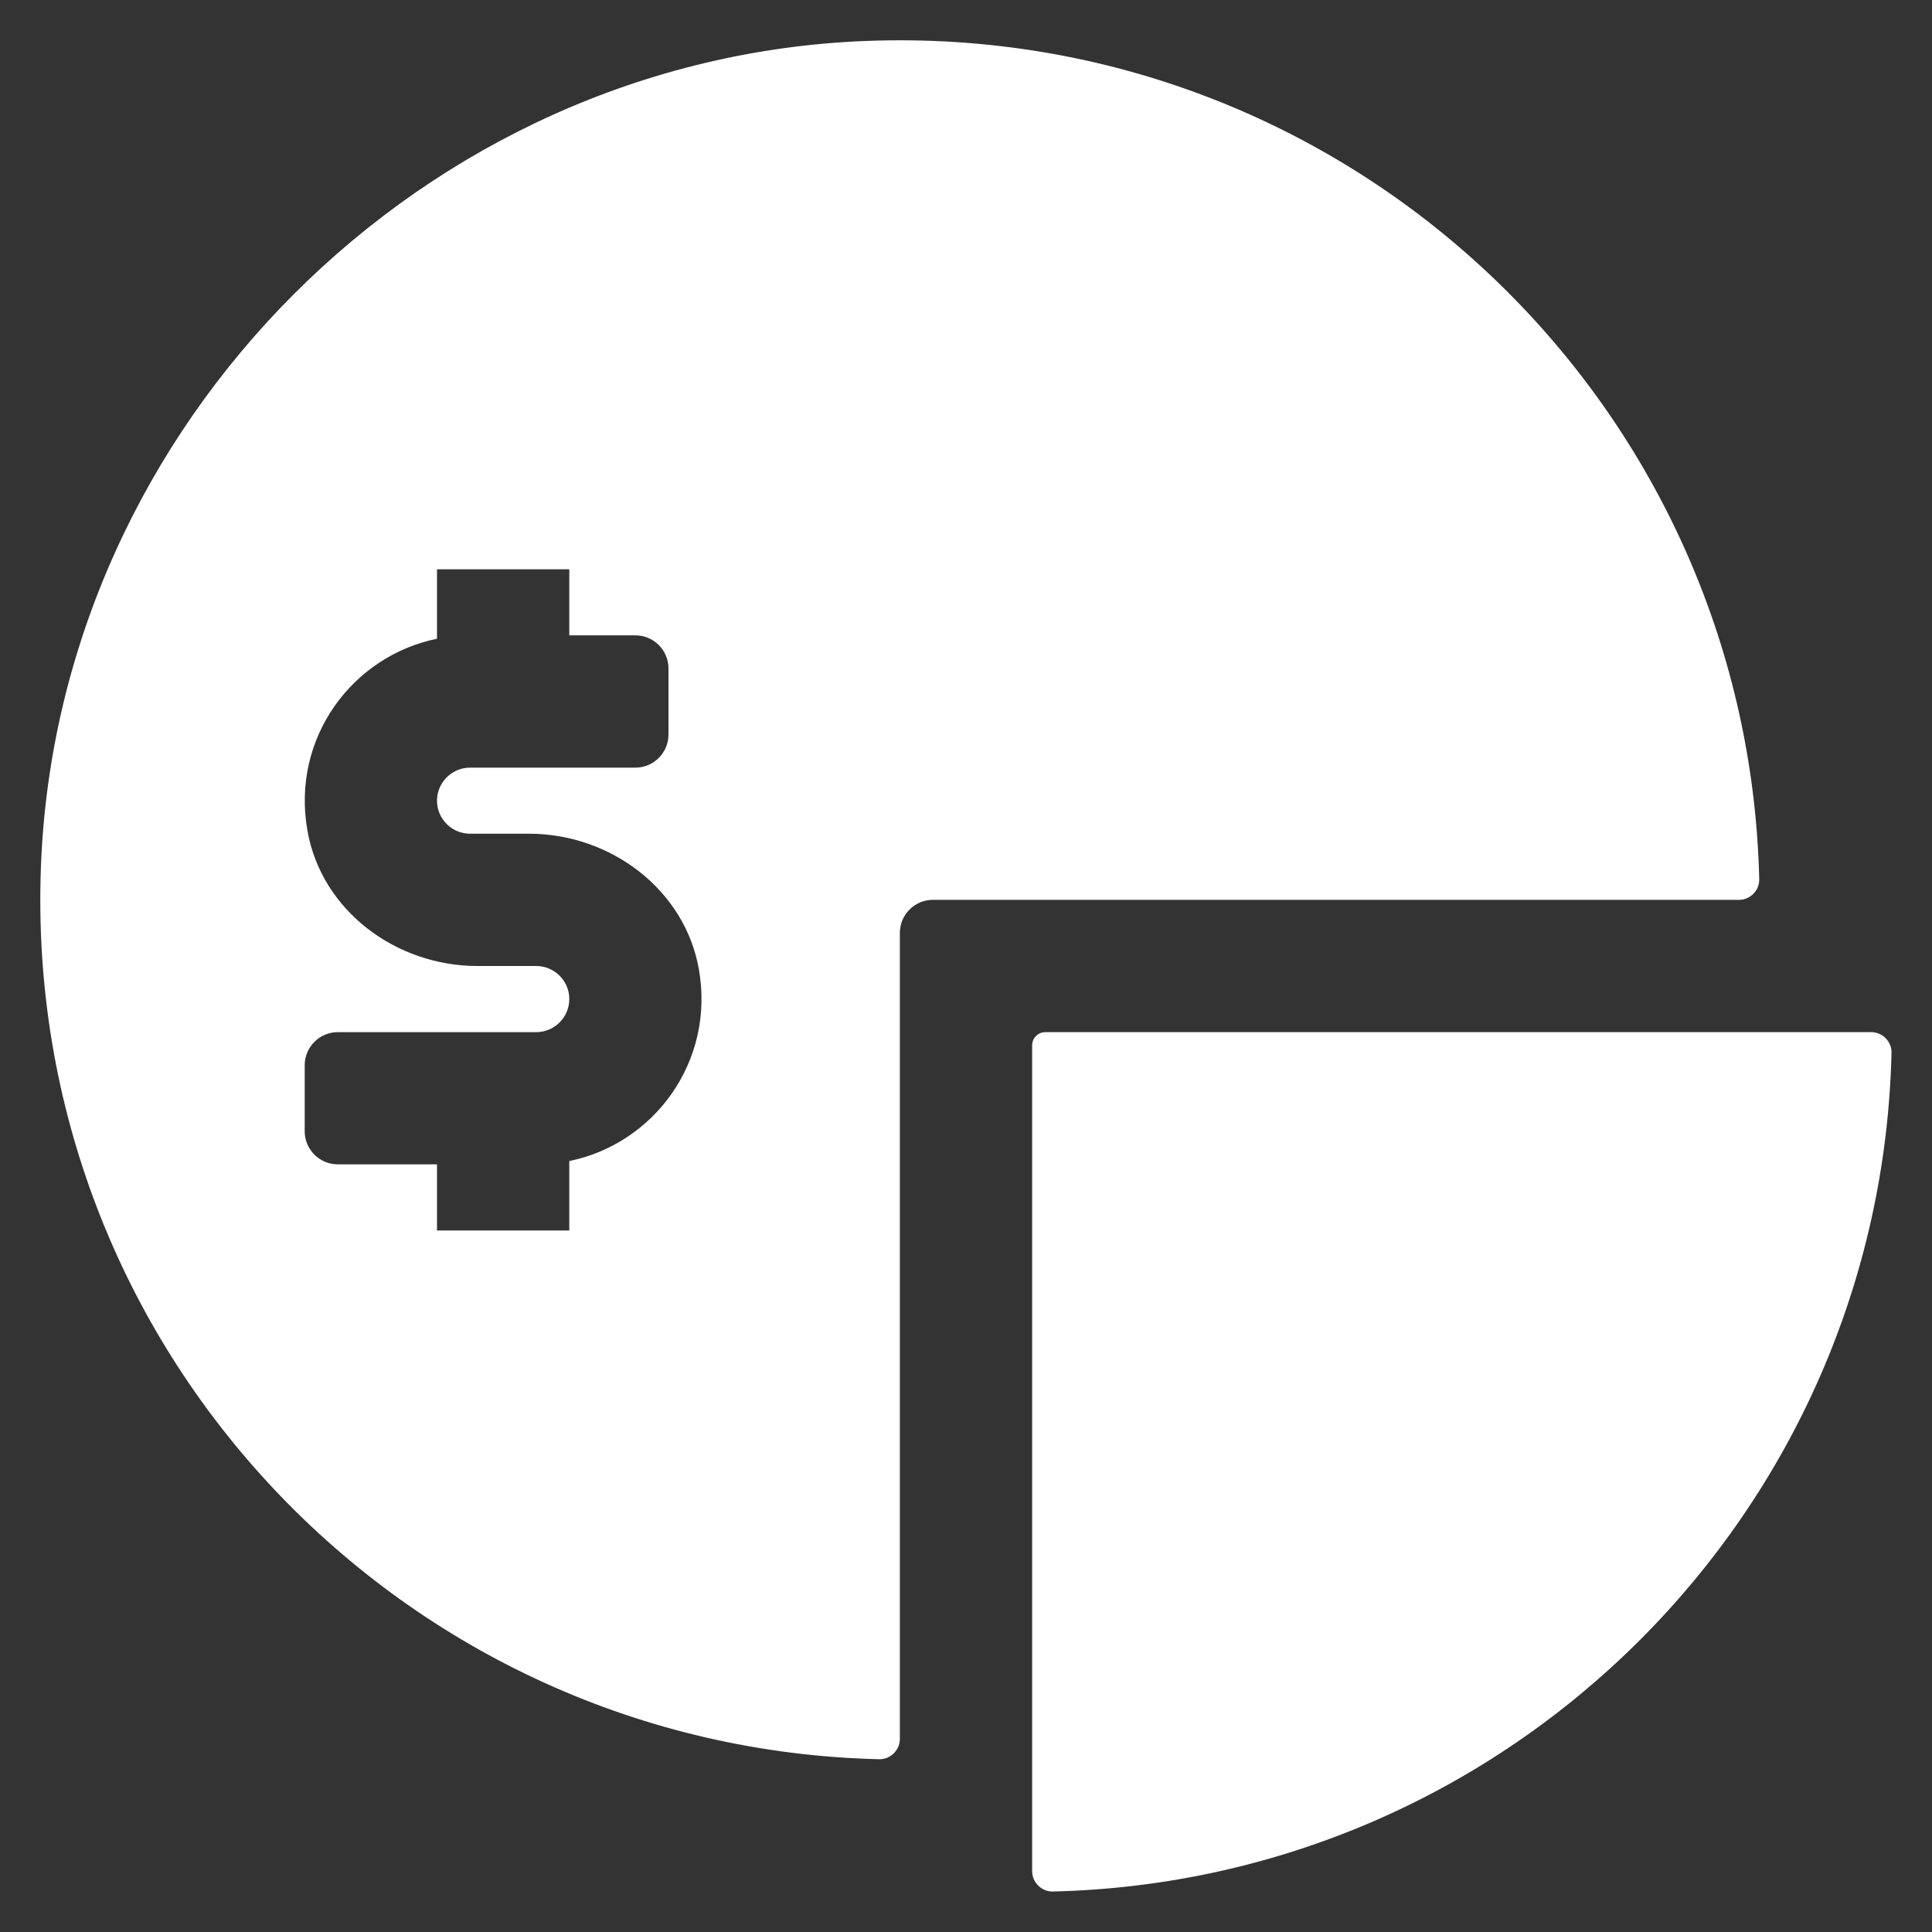 <svg width="21" height="21" viewBox="0 0 21 21" fill="none" xmlns="http://www.w3.org/2000/svg">
<rect x="0" y="0" width="21" height="21" fill="#333333" stroke="none"/>
<path d="M9.418 0.445C4.607 0.627 0.627 4.607 0.445 9.418C0.245 14.668 4.379 19 9.557 19.122C9.678 19.124 9.781 19.024 9.781 18.902V10.141C9.781 9.942 9.942 9.781 10.141 9.781H18.902C19.024 9.781 19.125 9.679 19.122 9.557C19 4.38 14.668 0.245 9.418 0.445ZM4.75 6.188H6.188V6.906H6.906C7.105 6.906 7.266 7.067 7.266 7.266V7.984C7.266 8.183 7.105 8.344 6.906 8.344H5.109C4.912 8.344 4.75 8.505 4.75 8.703C4.75 8.902 4.912 9.062 5.109 9.062H5.75C6.634 9.062 7.445 9.667 7.597 10.538C7.772 11.543 7.106 12.433 6.188 12.62V13.375H4.75V12.656H3.672C3.474 12.656 3.312 12.495 3.312 12.297V11.578C3.312 11.38 3.474 11.219 3.672 11.219H5.828C6.026 11.219 6.188 11.058 6.188 10.859C6.188 10.661 6.026 10.5 5.828 10.5H5.188C4.303 10.5 3.492 9.896 3.341 9.025C3.165 8.02 3.831 7.13 4.75 6.943V6.188ZM11.362 11.219C11.283 11.219 11.219 11.283 11.219 11.362V20.339C11.219 20.461 11.321 20.562 11.443 20.56C16.426 20.442 20.442 16.426 20.56 11.443C20.563 11.321 20.462 11.219 20.339 11.219H11.362Z" fill="white"/>
</svg>
